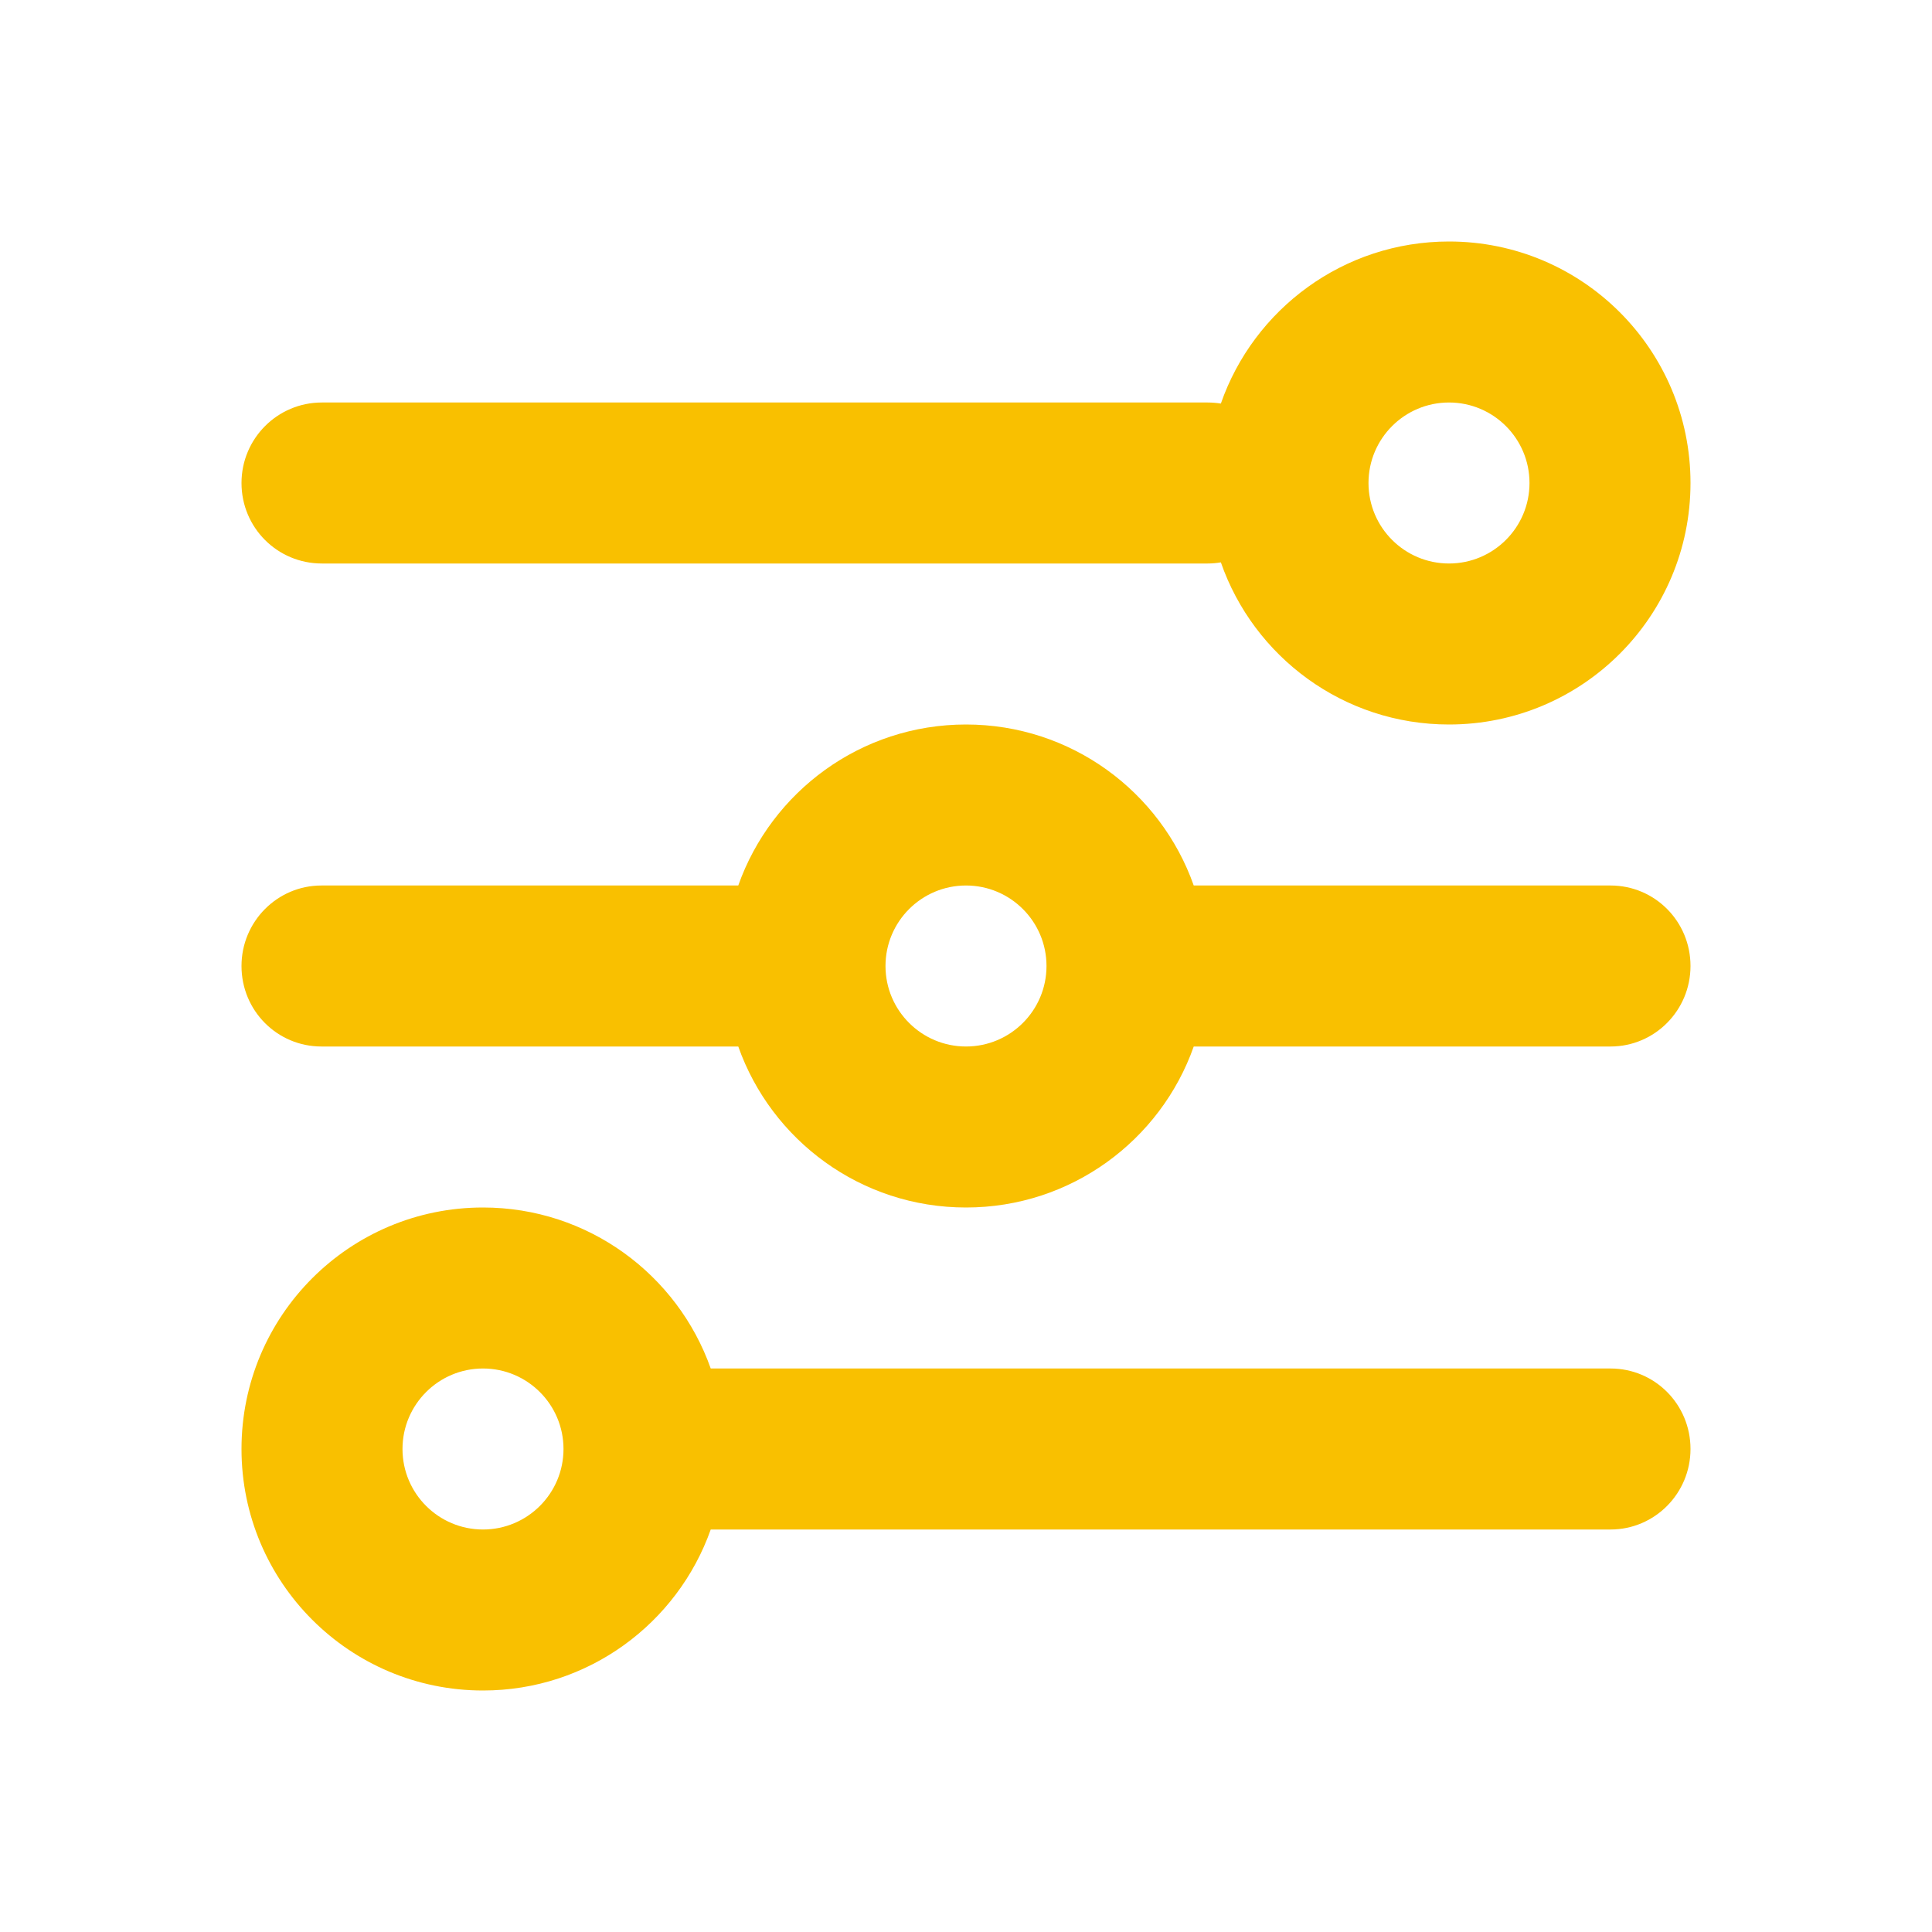 <svg width="24" height="24" viewBox="0 0 24 24" fill="none" xmlns="http://www.w3.org/2000/svg">
<path fill-rule="evenodd" clip-rule="evenodd" d="M8.829 17H20.007C20.555 17 21 17.444 21 18C21 18.552 20.555 19 20.007 19H8.829C8.417 20.165 7.306 21 6 21C4.343 21 3 19.657 3 18C3 16.343 4.343 15 6 15C7.306 15 8.417 15.835 8.829 17ZM9.171 13H3.993C3.445 13 3 12.556 3 12C3 11.448 3.445 11 3.993 11H9.171C9.583 9.835 10.694 9 12 9C13.306 9 14.418 9.835 14.829 11H20.007C20.555 11 21 11.444 21 12C21 12.552 20.555 13 20.007 13H14.829C14.418 14.165 13.306 15 12 15C10.694 15 9.583 14.165 9.171 13ZM15.166 6.986C15.113 6.995 15.057 7 15.002 7H3.998C3.447 7 3 6.556 3 6C3 5.448 3.447 5 3.998 5H15.002C15.057 5 15.113 5.005 15.166 5.013C15.574 3.841 16.689 3 18 3C19.657 3 21 4.343 21 6C21 7.657 19.657 9 18 9C16.689 9 15.574 8.159 15.166 6.986ZM18 7C18.552 7 19 6.552 19 6C19 5.448 18.552 5 18 5C17.448 5 17 5.448 17 6C17 6.552 17.448 7 18 7ZM12 13C12.552 13 13 12.552 13 12C13 11.448 12.552 11 12 11C11.448 11 11 11.448 11 12C11 12.552 11.448 13 12 13ZM6 19C6.552 19 7 18.552 7 18C7 17.448 6.552 17 6 17C5.448 17 5 17.448 5 18C5 18.552 5.448 19 6 19Z" fill="#F9C000"/>
</svg>
